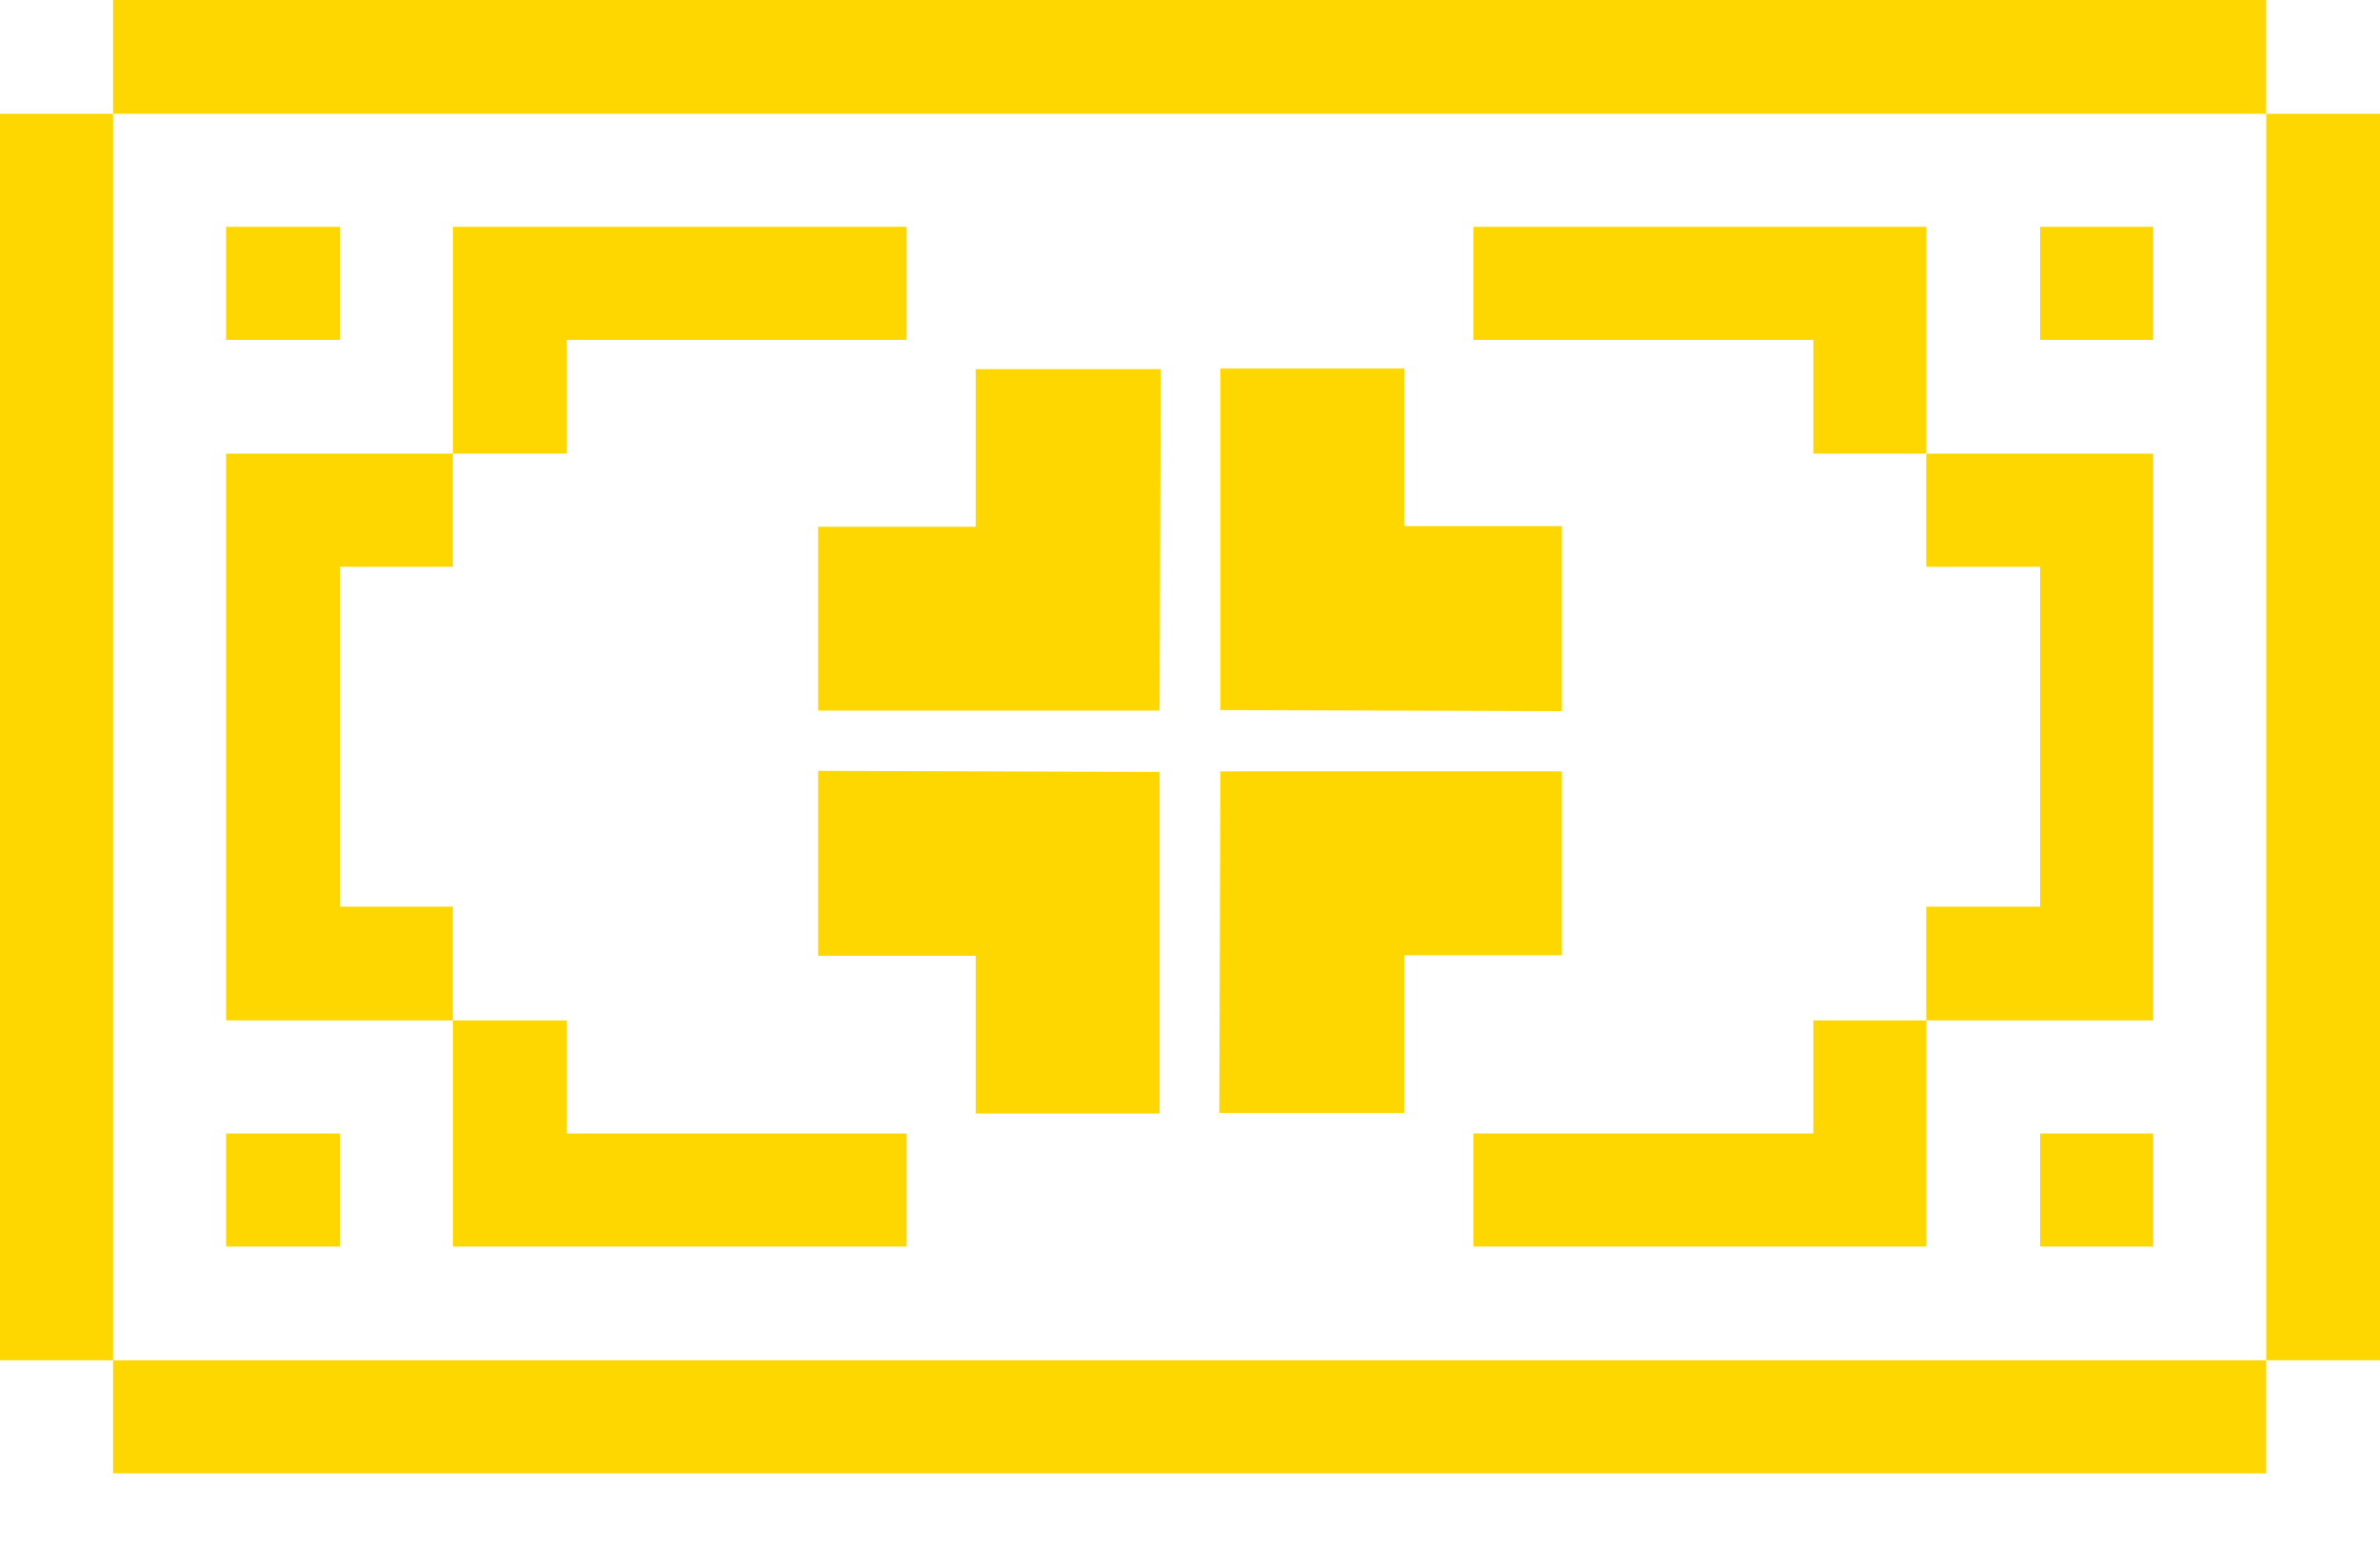 <svg width="20" height="13" viewBox="0 0 20 13" fill="none" xmlns="http://www.w3.org/2000/svg">
<path d="M20 0.956H19.044V11.431H20V0.956Z" fill="#FFD700"/>
<path d="M19.044 11.431H0.95V12.381H19.044V11.431Z" fill="#FFD700"/>
<path d="M18.094 9.525H17.144V10.475H18.094V9.525Z" fill="#FFD700"/>
<path d="M18.094 1.906H17.144V2.856H18.094V1.906Z" fill="#FFD700"/>
<path d="M16.187 4.763H17.144V7.619H16.187V8.575H18.094V3.812H16.187V4.763Z" fill="#FFD700"/>
<path d="M15.238 9.525H12.381V10.475H16.188V8.575H15.238V9.525Z" fill="#FFD700"/>
<path d="M12.381 1.906V2.856H15.238V3.812H16.188V1.906H12.381Z" fill="#FFD700"/>
<path d="M4.763 9.525V8.575H3.806V10.475H7.619V9.525H4.763Z" fill="#FFD700"/>
<path d="M4.763 2.856H7.619V1.906H3.806V3.812H4.763V2.856Z" fill="#FFD700"/>
<path d="M2.856 7.619V4.763H3.806V3.812H1.9V8.575H3.806V7.619H2.856Z" fill="#FFD700"/>
<path d="M2.856 9.525H1.9V10.475H2.856V9.525Z" fill="#FFD700"/>
<path d="M2.856 1.906H1.9V2.856H2.856V1.906Z" fill="#FFD700"/>
<path d="M19.044 0H0.95V0.956H19.044V0Z" fill="#FFD700"/>
<path d="M0.95 0.956H0V11.431H0.95V0.956Z" fill="#FFD700"/>
<path d="M8.972 3.102H8.199V4.426H6.875V5.199V5.971H9.745L9.754 3.102H8.972Z" fill="#FFD700"/>
<path d="M6.875 7.26V8.032H8.199V9.357H8.972H9.745V6.487L6.875 6.478V7.26Z" fill="#FFD700"/>
<path d="M11.028 9.352H11.801V8.027H13.125V7.255V6.482H10.255L10.246 9.352H11.028Z" fill="#FFD700"/>
<path d="M13.125 5.194V4.421H11.801V3.097H11.028H10.255V5.967L13.125 5.976V5.194Z" fill="#FFD700"/>
</svg>
